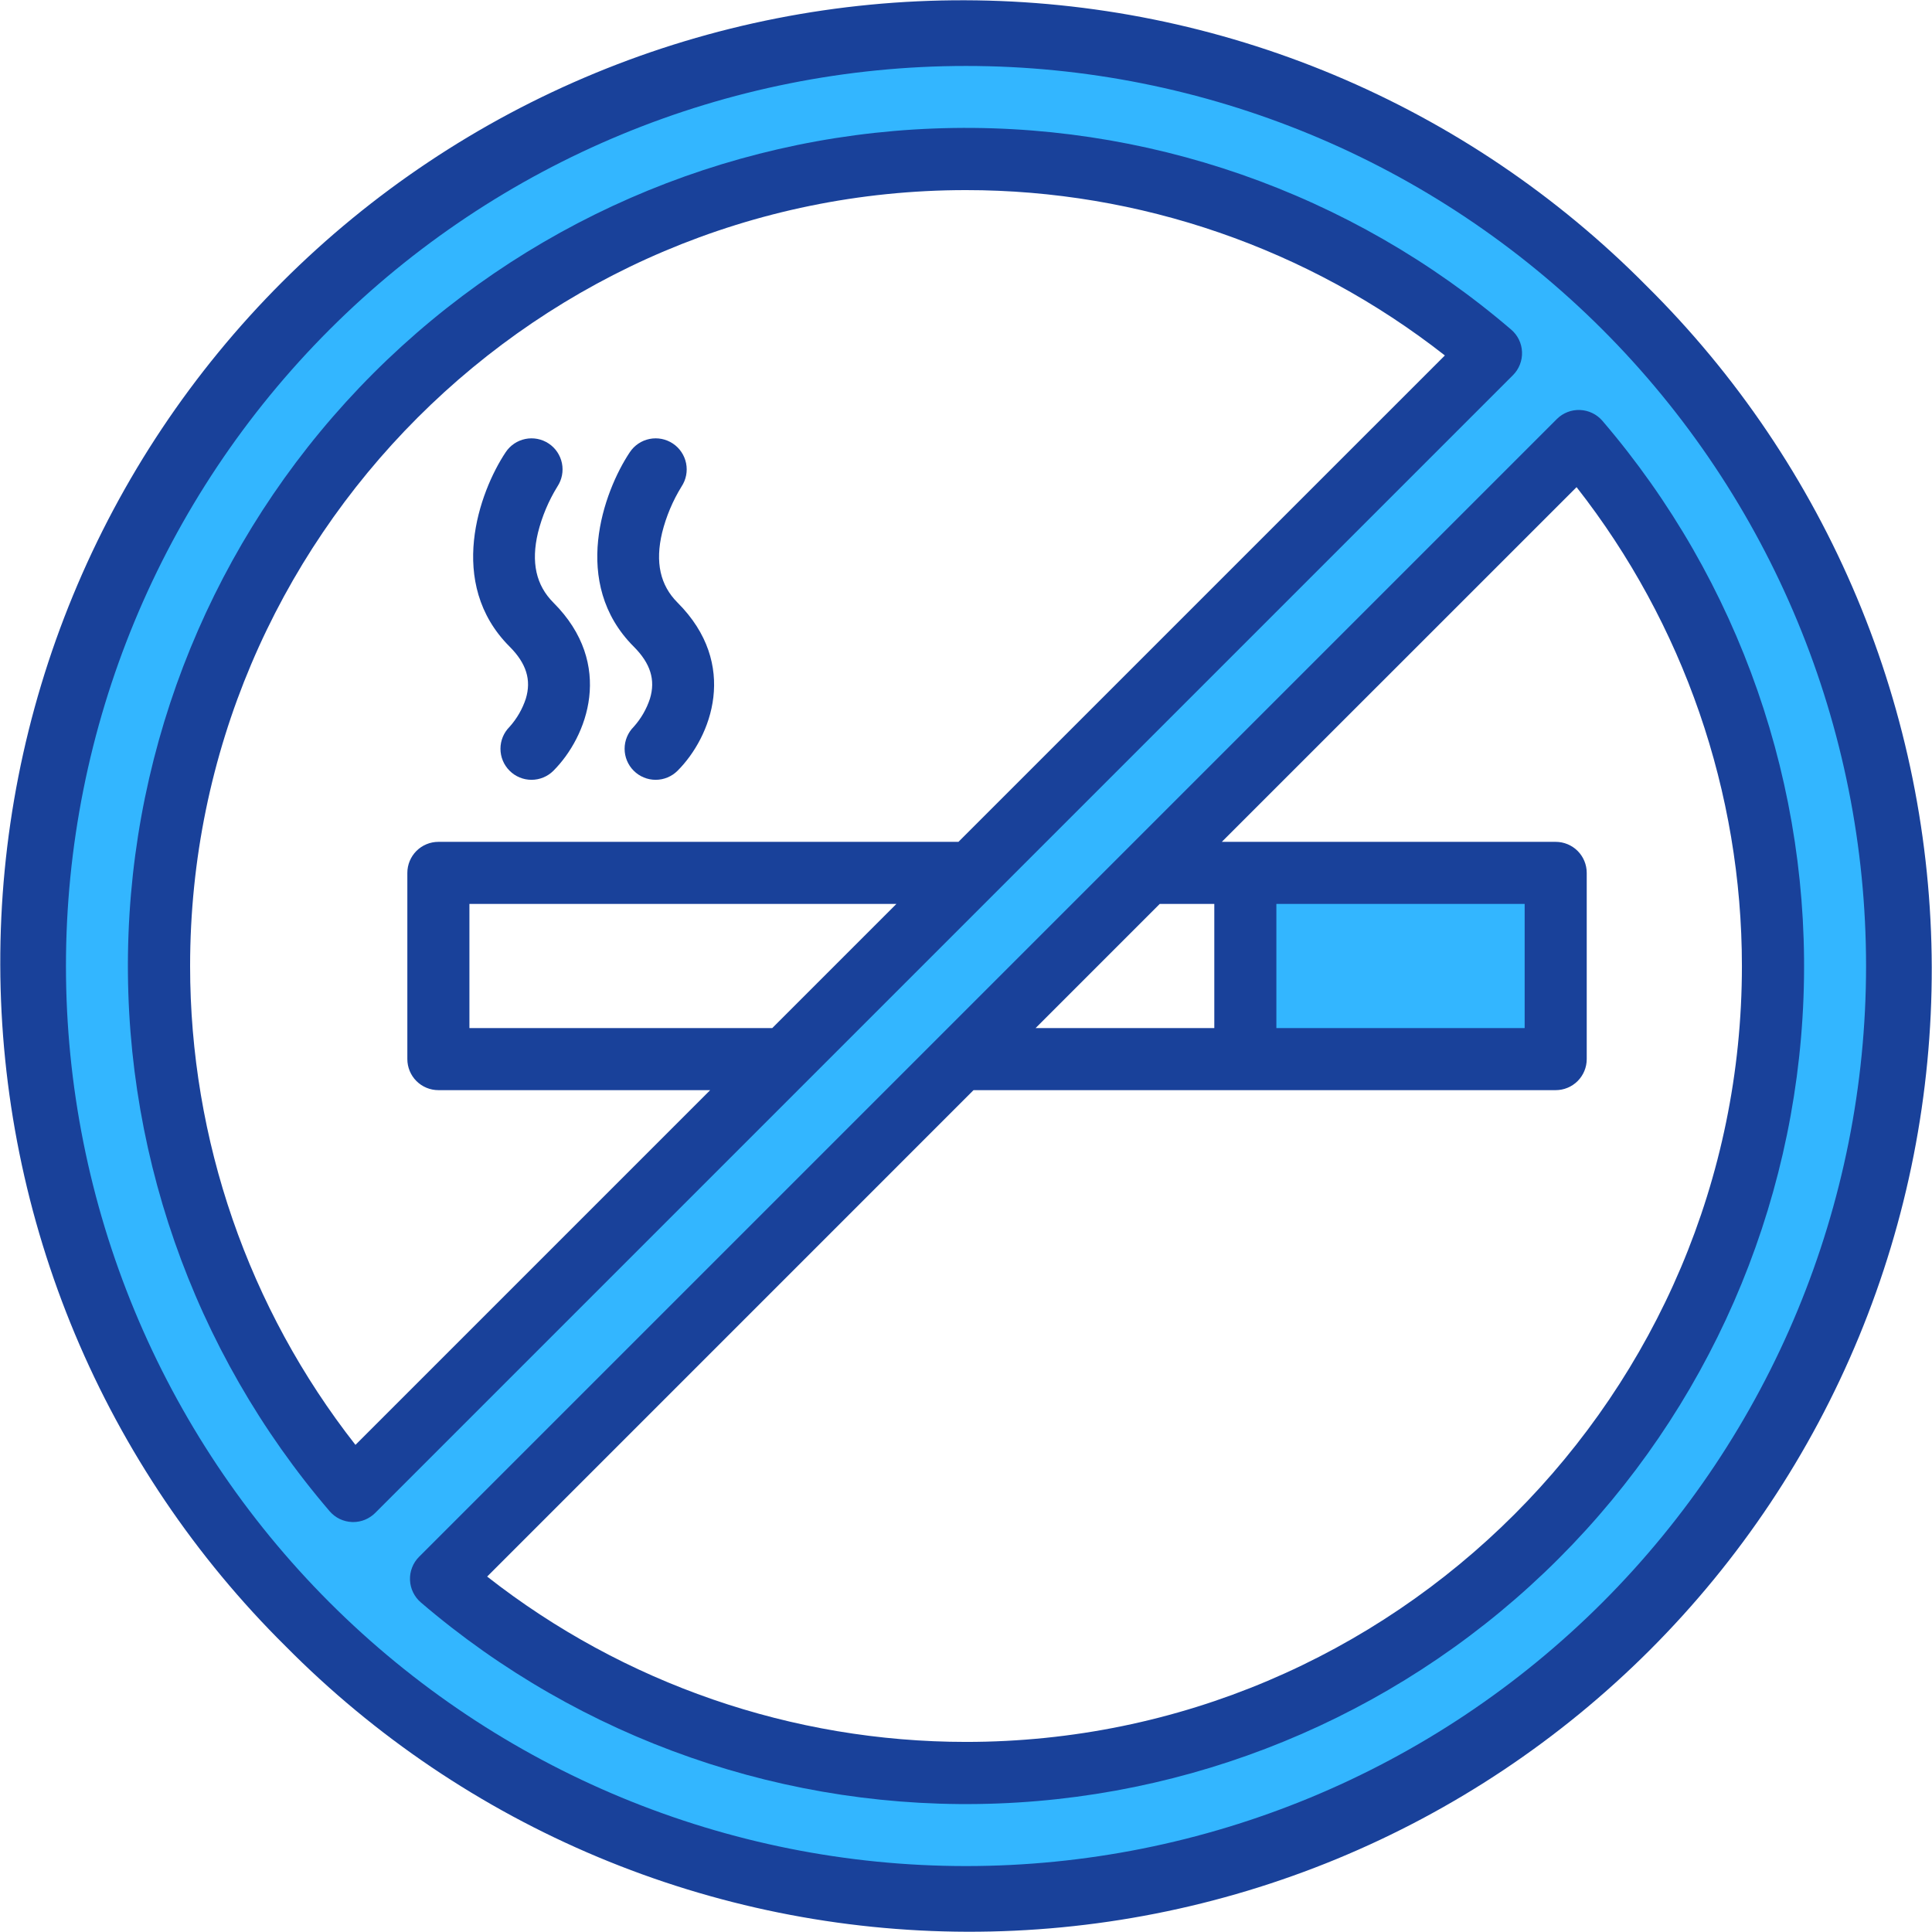 <svg width="108" height="108" viewBox="0 0 108 108" fill="none" xmlns="http://www.w3.org/2000/svg">
<path d="M64.113 48.795L53.703 59.205H43.888L54.297 48.795H64.113Z" fill="#33B6FF"/>
<path d="M54 1.952C25.254 1.952 1.952 25.254 1.952 54C1.952 82.746 25.254 106.048 54 106.048C82.746 106.048 106.048 82.746 106.048 54C106.048 25.254 82.746 1.952 54 1.952ZM8.892 54C8.892 29.086 29.086 8.892 54 8.892C64.767 8.876 75.182 12.727 83.349 19.744L43.888 59.205L19.744 83.349C12.727 75.182 8.876 64.767 8.892 54V54ZM54 99.108C43.233 99.124 32.818 95.273 24.651 88.256L53.703 59.205L88.256 24.651C95.273 32.818 99.124 43.233 99.109 54C99.109 78.914 78.914 99.108 54 99.108V99.108Z" fill="#33B6FF"/>
<path d="M69.615 48.795H86.964V59.205H69.615V48.795Z" fill="#33B6FF"/>
<path d="M85.082 19.677C85.073 19.438 85.015 19.204 84.911 18.989C84.807 18.774 84.66 18.582 84.478 18.427C75.518 10.746 63.988 6.731 52.195 7.184C40.402 7.637 29.215 12.524 20.869 20.869C12.524 29.215 7.637 40.402 7.184 52.195C6.731 63.988 10.746 75.518 18.427 84.478C18.582 84.659 18.774 84.807 18.989 84.911C19.204 85.015 19.439 85.073 19.677 85.082C19.699 85.083 19.721 85.084 19.744 85.084C19.971 85.084 20.197 85.039 20.408 84.952C20.618 84.864 20.809 84.737 20.971 84.576L84.576 20.971C84.745 20.802 84.877 20.6 84.964 20.377C85.051 20.154 85.092 19.916 85.082 19.677V19.677ZM43.169 57.47H26.241V50.53H50.109L43.169 57.47ZM53.578 47.06H24.506C24.046 47.06 23.605 47.243 23.279 47.568C22.954 47.894 22.771 48.335 22.771 48.795V59.205C22.771 59.665 22.954 60.106 23.279 60.432C23.605 60.757 24.046 60.94 24.506 60.94H39.699L19.87 80.769C13.881 73.131 10.626 63.706 10.627 54C10.627 30.084 30.084 10.627 54 10.627C63.706 10.626 73.131 13.881 80.769 19.87L53.578 47.06Z" fill="#19419A"/>
<path d="M92.03 15.97C87.046 10.933 81.115 6.93 74.578 4.191C68.041 1.453 61.028 0.034 53.941 0.015C46.854 -0.004 39.833 1.378 33.282 4.082C26.731 6.785 20.779 10.756 15.768 15.768C10.756 20.779 6.785 26.731 4.082 33.282C1.378 39.833 -0.004 46.854 0.015 53.941C0.034 61.028 1.453 68.041 4.191 74.578C6.93 81.115 10.933 87.046 15.97 92.03C20.955 97.068 26.886 101.071 33.423 103.809C39.959 106.547 46.973 107.967 54.06 107.986C61.147 108.004 68.167 106.622 74.719 103.919C81.27 101.216 87.222 97.244 92.233 92.233C97.244 87.222 101.216 81.27 103.919 74.718C106.623 68.167 108.004 61.147 107.986 54.06C107.967 46.973 106.547 39.959 103.809 33.423C101.071 26.886 97.068 20.955 92.03 15.97V15.97ZM89.578 89.577C80.142 99.013 67.344 104.314 54 104.314C40.656 104.314 27.859 99.013 18.423 89.577C8.988 80.142 3.687 67.344 3.687 54C3.687 40.656 8.988 27.859 18.423 18.423C27.859 8.988 40.656 3.687 54 3.687C67.344 3.687 80.142 8.988 89.578 18.423C99.013 27.859 104.314 40.656 104.314 54C104.314 67.344 99.013 80.142 89.578 89.577V89.577Z" fill="#19419A"/>
<path d="M89.573 23.521C89.417 23.34 89.225 23.193 89.01 23.09C88.795 22.986 88.561 22.928 88.322 22.919C88.083 22.909 87.845 22.949 87.623 23.036C87.4 23.123 87.198 23.255 87.029 23.424L23.424 87.029C23.255 87.198 23.123 87.4 23.037 87.623C22.95 87.845 22.909 88.083 22.919 88.322C22.928 88.561 22.986 88.795 23.09 89.01C23.193 89.225 23.34 89.417 23.521 89.573C32.482 97.253 44.011 101.268 55.804 100.815C67.597 100.362 78.784 95.474 87.129 87.129C95.475 78.784 100.362 67.597 100.815 55.804C101.268 44.011 97.253 32.482 89.573 23.521V23.521ZM64.83 50.53H67.88V57.47H57.891L64.83 50.53ZM54 97.374C44.295 97.373 34.87 94.119 27.232 88.131L54.421 60.94H86.964C87.424 60.94 87.865 60.757 88.191 60.432C88.516 60.106 88.699 59.665 88.699 59.205V48.795C88.699 48.335 88.516 47.894 88.191 47.568C87.865 47.243 87.424 47.06 86.964 47.06H68.3L88.131 27.232C94.119 34.87 97.373 44.295 97.374 54C97.374 77.916 77.916 97.374 54 97.374ZM71.35 57.47V50.53H85.229V57.47H71.35Z" fill="#19419A"/>
<path d="M30.073 29.777C30.301 28.867 30.666 27.997 31.158 27.199C31.412 26.815 31.504 26.347 31.413 25.896C31.322 25.445 31.056 25.048 30.673 24.794C30.29 24.539 29.821 24.447 29.37 24.538C28.919 24.629 28.522 24.895 28.268 25.279C26.794 27.488 24.944 32.602 28.485 36.144C29.423 37.082 29.712 38.007 29.394 39.055C29.203 39.637 28.894 40.173 28.485 40.63C28.159 40.955 27.976 41.396 27.976 41.856C27.976 42.317 28.159 42.758 28.485 43.083C28.81 43.409 29.251 43.592 29.711 43.592C30.171 43.592 30.613 43.409 30.938 43.083C32.825 41.195 34.384 37.136 30.938 33.69C29.962 32.713 29.679 31.433 30.073 29.777Z" fill="#19419A"/>
<path d="M37.013 29.777C37.24 28.867 37.606 27.997 38.098 27.199C38.352 26.815 38.444 26.347 38.353 25.896C38.262 25.445 37.996 25.048 37.613 24.794C37.229 24.539 36.761 24.447 36.309 24.538C35.858 24.629 35.462 24.895 35.207 25.279C33.734 27.488 31.884 32.602 35.424 36.144C36.363 37.082 36.652 38.007 36.333 39.055C36.143 39.637 35.833 40.173 35.424 40.63C35.099 40.955 34.916 41.396 34.916 41.856C34.916 42.317 35.099 42.758 35.424 43.083C35.75 43.409 36.191 43.592 36.651 43.592C37.111 43.592 37.553 43.409 37.878 43.083C39.765 41.195 41.324 37.136 37.878 33.69C36.901 32.713 36.619 31.433 37.013 29.777Z" fill="#19419A"/>
</svg>
